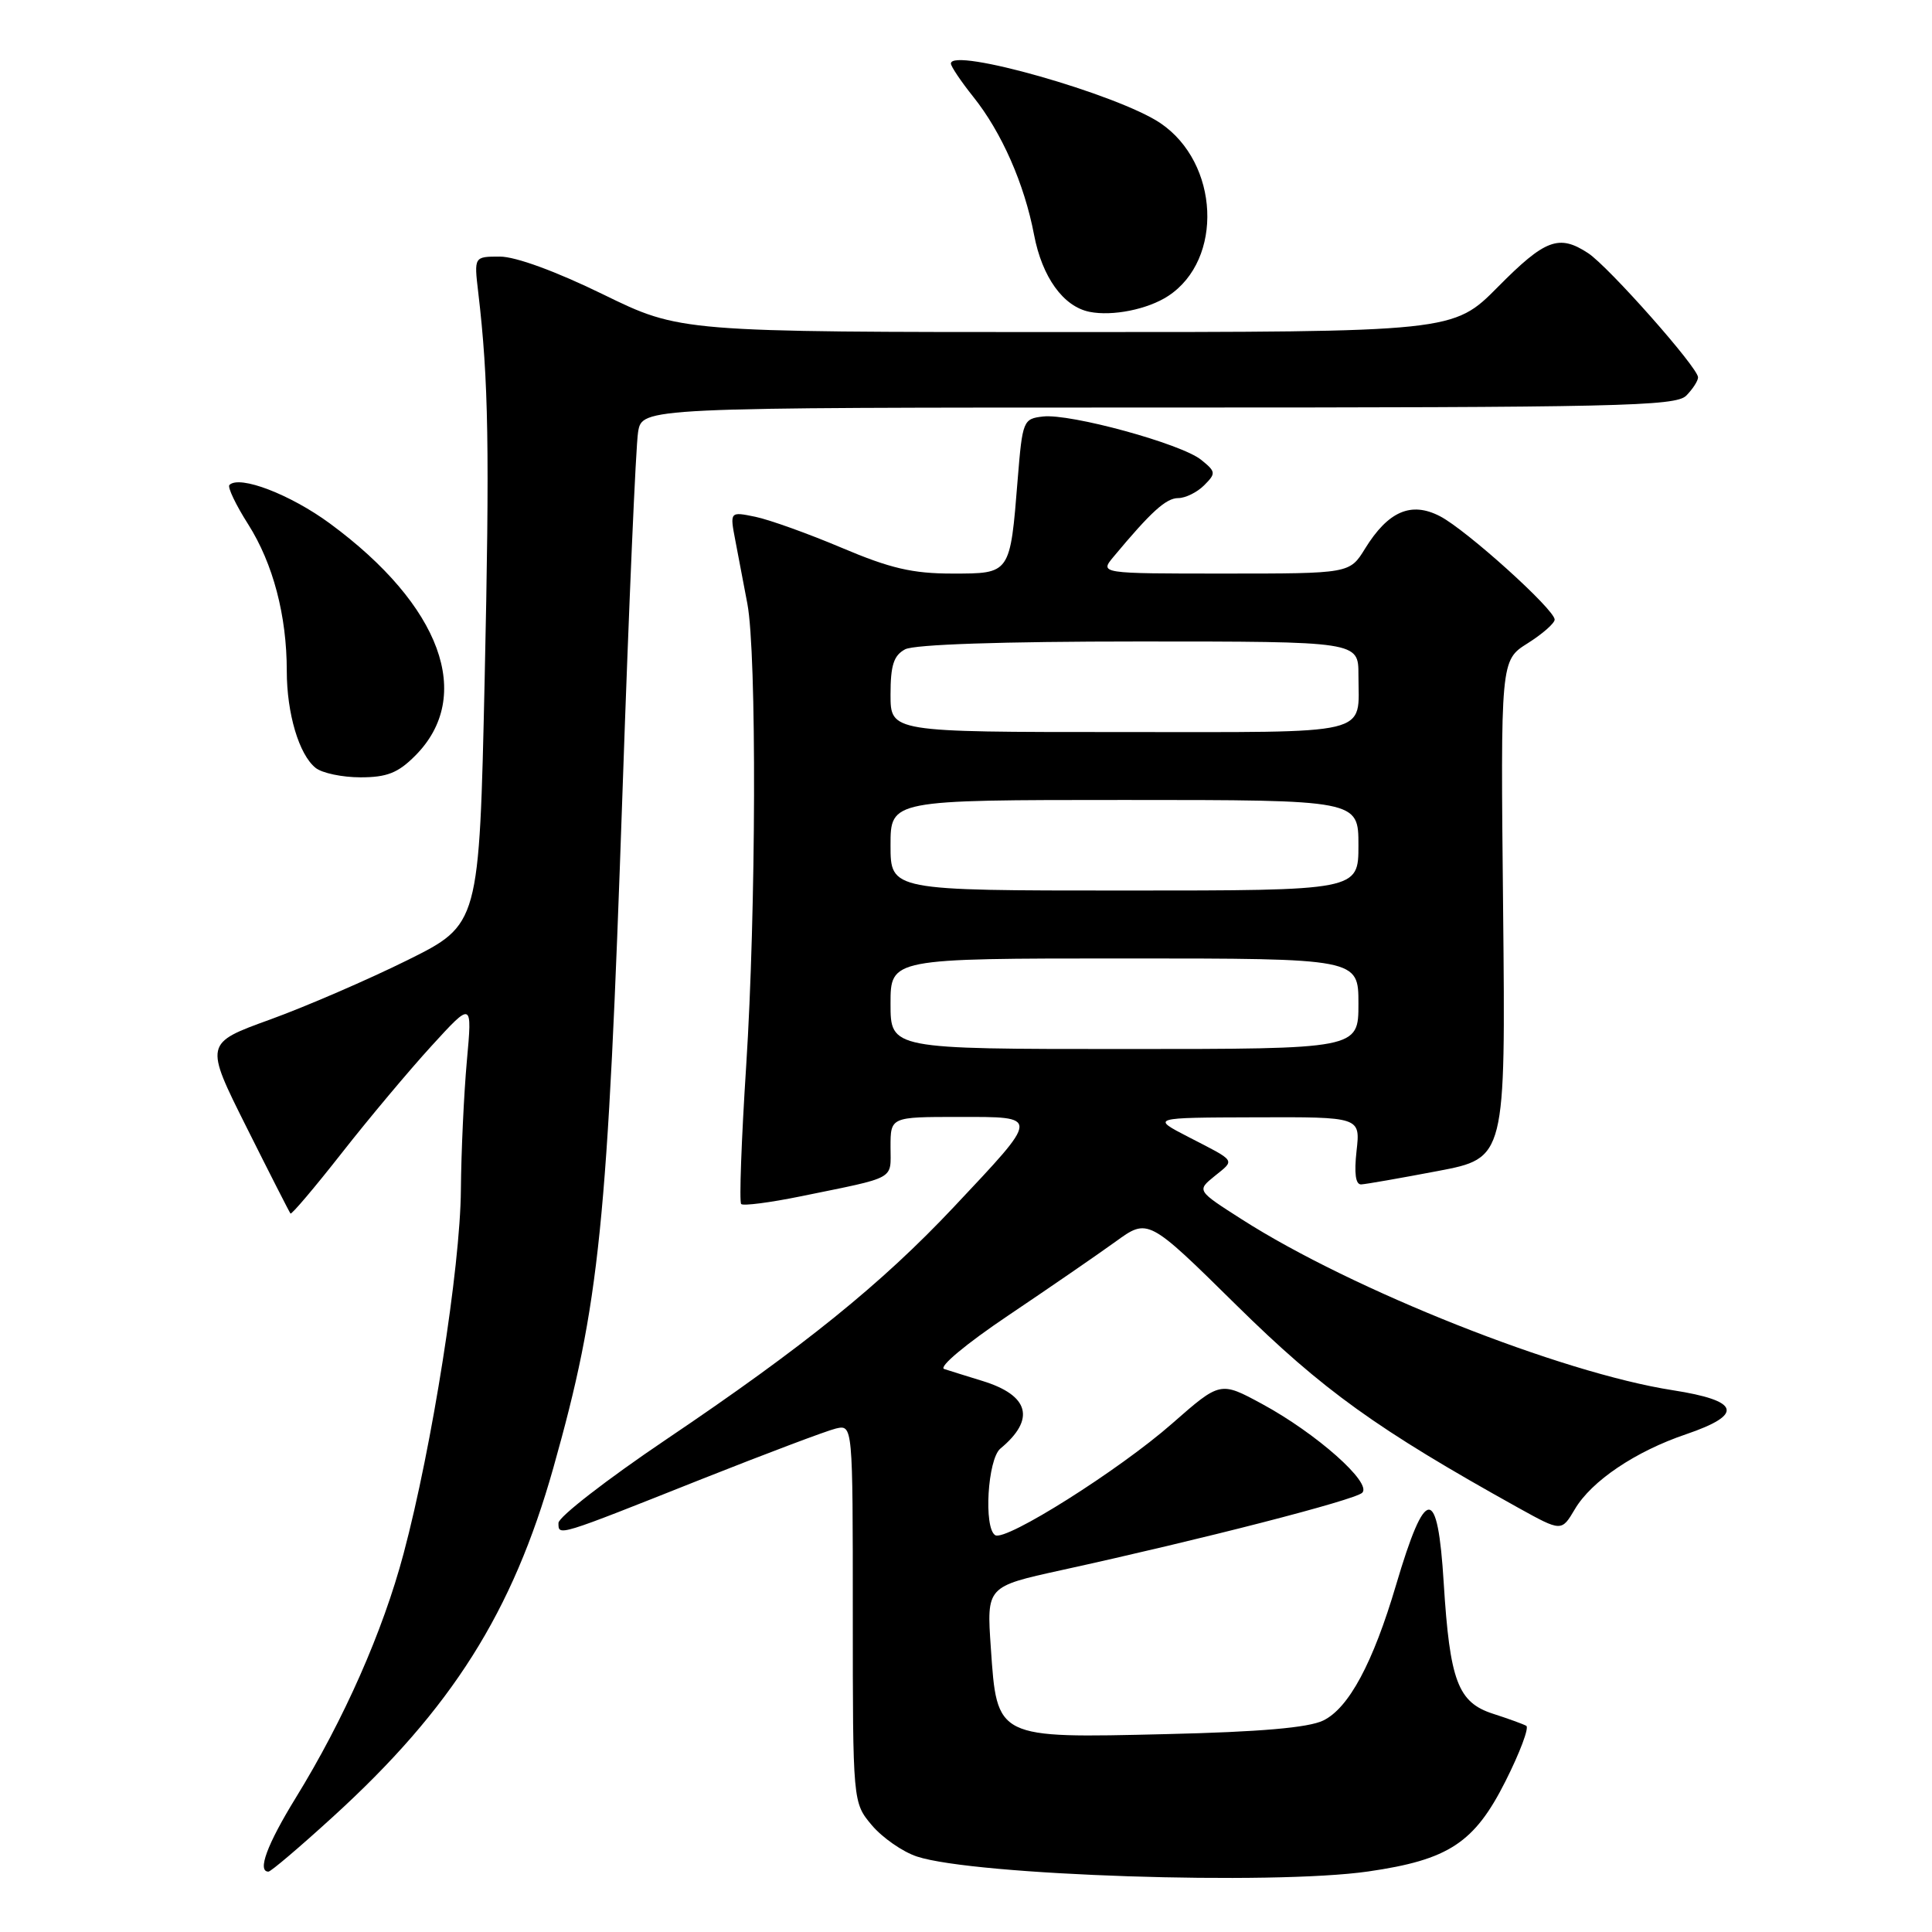 <?xml version="1.0" encoding="UTF-8" standalone="no"?>
<!DOCTYPE svg PUBLIC "-//W3C//DTD SVG 1.1//EN" "http://www.w3.org/Graphics/SVG/1.1/DTD/svg11.dtd" >
<svg xmlns="http://www.w3.org/2000/svg" xmlns:xlink="http://www.w3.org/1999/xlink" version="1.1" viewBox="0 0 256 256">
 <g >
 <path fill="currentColor"
d=" M 181.29 247.98 C 191.96 246.44 195.37 244.19 199.48 236.03 C 201.40 232.22 202.64 228.91 202.24 228.68 C 201.83 228.45 199.85 227.73 197.83 227.08 C 193.18 225.58 192.11 222.74 191.30 209.75 C 190.50 196.73 188.90 196.79 184.99 210.00 C 181.93 220.36 178.72 226.34 175.33 227.98 C 173.37 228.93 166.97 229.49 154.49 229.78 C 131.95 230.32 132.11 230.40 131.29 218.34 C 130.73 210.23 130.73 210.23 140.61 208.06 C 159.29 203.97 179.50 198.77 180.50 197.80 C 181.84 196.50 174.43 189.93 167.23 186.03 C 161.69 183.03 161.69 183.03 155.31 188.63 C 148.30 194.79 133.26 204.28 131.87 203.42 C 130.32 202.46 130.87 193.36 132.55 191.95 C 137.25 188.06 136.40 184.89 130.17 182.98 C 128.15 182.36 125.88 181.65 125.11 181.40 C 124.32 181.15 127.96 178.10 133.61 174.30 C 139.05 170.64 145.44 166.24 147.81 164.53 C 152.12 161.40 152.12 161.40 163.84 172.95 C 175.30 184.24 182.46 189.38 201.20 199.80 C 206.91 202.96 206.91 202.96 208.68 199.97 C 210.88 196.24 216.70 192.32 223.40 190.05 C 231.12 187.42 230.57 185.60 221.64 184.21 C 206.87 181.92 179.18 170.94 164.53 161.56 C 158.58 157.76 158.58 157.76 160.93 155.85 C 163.67 153.63 163.89 153.96 157.50 150.67 C 152.50 148.09 152.50 148.09 166.38 148.05 C 180.26 148.00 180.26 148.00 179.75 152.50 C 179.42 155.49 179.62 156.98 180.37 156.94 C 180.99 156.91 185.55 156.11 190.50 155.17 C 199.50 153.46 199.50 153.46 199.17 120.48 C 198.83 87.50 198.83 87.50 202.42 85.24 C 204.39 84.00 206.00 82.58 206.00 82.10 C 206.00 80.76 194.29 70.20 190.80 68.40 C 186.98 66.42 183.94 67.74 180.88 72.69 C 178.84 76.00 178.84 76.00 162.26 76.00 C 145.69 76.00 145.69 76.00 147.57 73.75 C 152.53 67.80 154.51 66.00 156.12 66.00 C 157.07 66.00 158.62 65.24 159.55 64.31 C 161.14 62.72 161.12 62.51 159.16 60.93 C 156.54 58.80 141.81 54.77 138.20 55.19 C 135.58 55.49 135.48 55.74 134.85 63.50 C 133.84 76.11 133.91 76.00 126.17 76.00 C 120.91 76.00 117.96 75.31 111.54 72.59 C 107.12 70.72 101.97 68.87 100.10 68.48 C 96.70 67.78 96.70 67.78 97.44 71.64 C 97.84 73.76 98.56 77.53 99.03 80.00 C 100.28 86.60 100.19 120.80 98.87 141.28 C 98.24 151.05 97.94 159.27 98.21 159.54 C 98.48 159.81 102.03 159.35 106.10 158.52 C 118.95 155.89 118.00 156.41 118.00 151.98 C 118.00 148.00 118.00 148.00 127.04 148.00 C 137.87 148.00 137.88 147.71 126.37 159.95 C 116.79 170.13 106.51 178.44 88.25 190.75 C 80.41 196.04 74.00 201.01 74.00 201.80 C 74.00 203.57 73.69 203.66 93.00 195.98 C 101.53 192.60 109.51 189.59 110.75 189.29 C 113.00 188.77 113.00 188.77 113.00 213.81 C 113.00 238.85 113.00 238.85 115.53 241.86 C 116.93 243.51 119.61 245.38 121.50 246.00 C 129.10 248.51 168.59 249.81 181.29 247.98 Z  M 44.10 240.75 C 59.86 226.40 67.93 213.62 73.32 194.50 C 79.48 172.62 80.50 162.60 82.50 104.50 C 83.33 80.30 84.25 59.04 84.55 57.25 C 85.09 54.00 85.09 54.00 153.47 54.00 C 214.31 54.00 222.03 53.83 223.43 52.43 C 224.29 51.56 225.00 50.47 225.00 50.00 C 225.00 48.71 213.14 35.32 210.43 33.54 C 206.57 31.01 204.74 31.70 198.50 38.00 C 192.56 44.00 192.56 44.00 141.34 44.00 C 90.13 44.00 90.13 44.00 79.90 39.00 C 73.68 35.96 68.33 34.00 66.24 34.00 C 62.81 34.00 62.81 34.00 63.37 38.75 C 64.74 50.36 64.89 59.52 64.22 90.00 C 63.50 122.50 63.50 122.50 54.00 127.22 C 48.77 129.81 40.59 133.35 35.80 135.09 C 27.10 138.24 27.10 138.24 32.67 149.37 C 35.73 155.49 38.35 160.63 38.49 160.80 C 38.64 160.96 41.69 157.36 45.27 152.80 C 48.85 148.23 54.21 141.84 57.18 138.59 C 62.58 132.68 62.58 132.68 61.86 140.59 C 61.47 144.94 61.11 152.63 61.07 157.67 C 60.99 167.97 57.26 191.66 53.48 205.85 C 50.74 216.16 45.59 227.83 39.16 238.27 C 35.38 244.42 34.06 248.00 35.57 248.00 C 35.89 248.00 39.73 244.74 44.10 240.75 Z  M 55.00 100.15 C 62.88 92.27 58.46 80.22 43.72 69.37 C 38.47 65.51 31.74 62.93 30.40 64.26 C 30.12 64.54 31.24 66.89 32.89 69.48 C 36.19 74.69 38.00 81.57 38.00 88.90 C 38.00 94.54 39.62 99.99 41.82 101.75 C 42.68 102.44 45.36 103.00 47.77 103.00 C 51.26 103.00 52.74 102.42 55.00 100.15 Z  M 154.79 39.22 C 162.15 34.40 161.57 21.59 153.75 16.31 C 148.10 12.50 126.00 6.22 126.00 8.42 C 126.00 8.80 127.33 10.78 128.95 12.81 C 132.72 17.51 135.74 24.38 137.02 31.12 C 138.09 36.73 140.89 40.62 144.37 41.32 C 147.41 41.93 152.09 40.99 154.79 39.22 Z  M 118.00 133.00 C 118.00 127.00 118.00 127.00 149.00 127.00 C 180.00 127.00 180.00 127.00 180.00 133.00 C 180.00 139.00 180.00 139.00 149.00 139.00 C 118.00 139.00 118.00 139.00 118.00 133.00 Z  M 118.00 112.00 C 118.00 106.00 118.00 106.00 149.00 106.00 C 180.00 106.00 180.00 106.00 180.00 112.00 C 180.00 118.00 180.00 118.00 149.00 118.00 C 118.00 118.00 118.00 118.00 118.00 112.00 Z  M 118.00 92.04 C 118.00 88.15 118.42 86.85 119.93 86.04 C 121.14 85.39 132.81 85.00 150.93 85.00 C 180.00 85.00 180.00 85.00 180.00 89.42 C 180.00 97.58 182.41 97.00 148.39 97.00 C 118.00 97.00 118.00 97.00 118.00 92.04 Z "/>
</g>
</svg>
